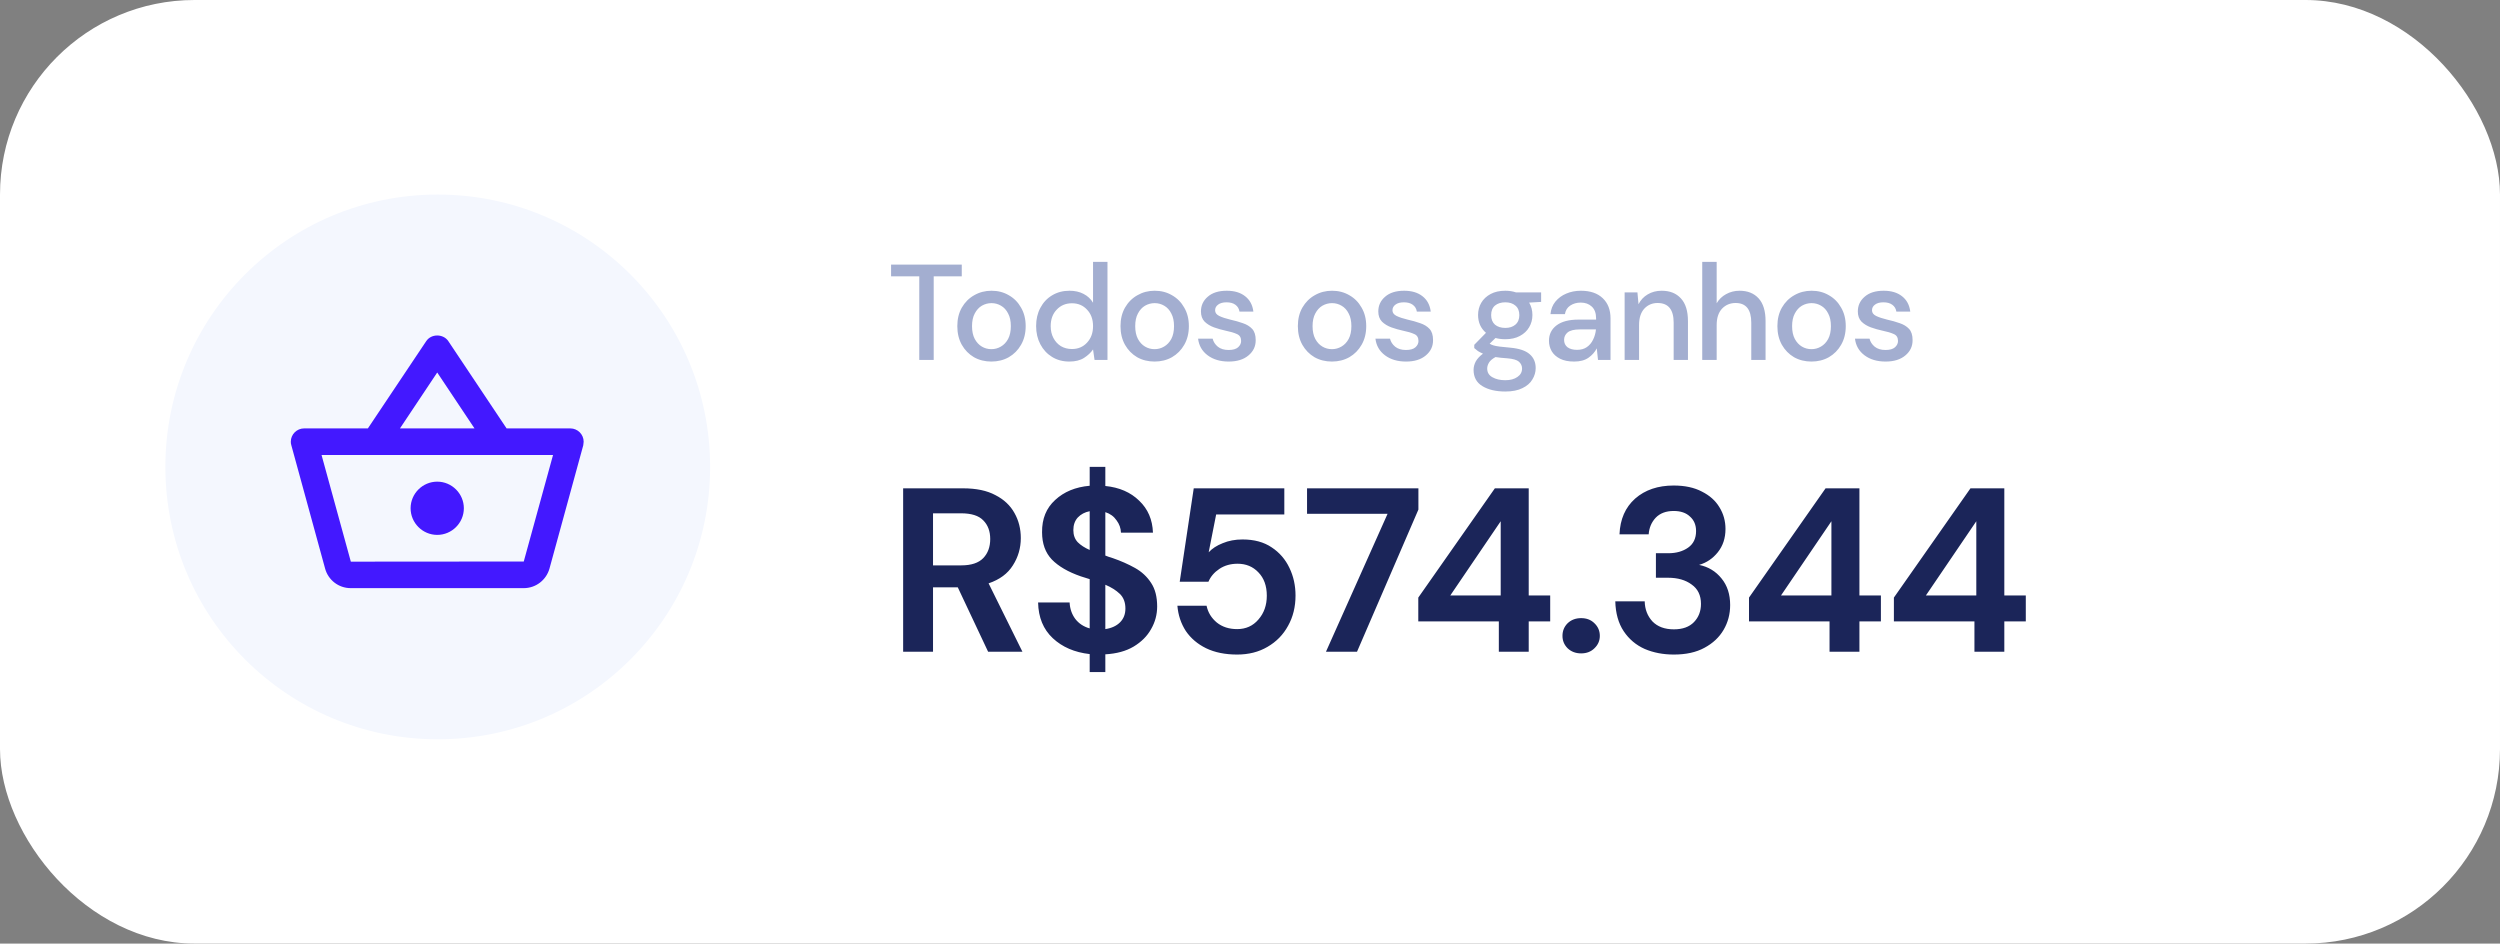 <svg width="257" height="97" viewBox="0 0 257 97" fill="none" xmlns="http://www.w3.org/2000/svg">
<rect x="0" y="0" width="257" height="97" fill="#808080" stroke="none"/>
<rect width="257" height="97" rx="20" fill="white"/>
<path d="M94.501 37V28.404H91.603V27.2H98.869V28.404H95.985V37H94.501ZM101.912 37.168C101.249 37.168 100.652 37.019 100.12 36.72C99.597 36.412 99.182 35.987 98.874 35.446C98.566 34.895 98.412 34.256 98.412 33.528C98.412 32.8 98.566 32.165 98.874 31.624C99.191 31.073 99.616 30.649 100.148 30.35C100.68 30.042 101.273 29.888 101.926 29.888C102.589 29.888 103.181 30.042 103.704 30.35C104.236 30.649 104.656 31.073 104.964 31.624C105.281 32.165 105.44 32.8 105.44 33.528C105.44 34.256 105.281 34.895 104.964 35.446C104.656 35.987 104.236 36.412 103.704 36.72C103.172 37.019 102.575 37.168 101.912 37.168ZM101.912 35.894C102.267 35.894 102.593 35.805 102.892 35.628C103.2 35.451 103.447 35.189 103.634 34.844C103.821 34.489 103.914 34.051 103.914 33.528C103.914 33.005 103.821 32.571 103.634 32.226C103.457 31.871 103.214 31.605 102.906 31.428C102.607 31.251 102.281 31.162 101.926 31.162C101.571 31.162 101.24 31.251 100.932 31.428C100.633 31.605 100.391 31.871 100.204 32.226C100.017 32.571 99.924 33.005 99.924 33.528C99.924 34.051 100.017 34.489 100.204 34.844C100.391 35.189 100.633 35.451 100.932 35.628C101.231 35.805 101.557 35.894 101.912 35.894ZM109.929 37.168C109.257 37.168 108.664 37.009 108.151 36.692C107.637 36.375 107.236 35.941 106.947 35.39C106.657 34.839 106.513 34.214 106.513 33.514C106.513 32.814 106.657 32.193 106.947 31.652C107.236 31.101 107.637 30.672 108.151 30.364C108.673 30.047 109.271 29.888 109.943 29.888C110.493 29.888 110.974 29.995 111.385 30.21C111.805 30.425 112.131 30.728 112.365 31.12V26.92H113.849V37H112.519L112.365 35.922C112.141 36.249 111.833 36.538 111.441 36.79C111.049 37.042 110.545 37.168 109.929 37.168ZM110.195 35.88C110.829 35.88 111.347 35.661 111.749 35.222C112.159 34.783 112.365 34.219 112.365 33.528C112.365 32.828 112.159 32.263 111.749 31.834C111.347 31.395 110.829 31.176 110.195 31.176C109.56 31.176 109.037 31.395 108.627 31.834C108.216 32.263 108.011 32.828 108.011 33.528C108.011 33.985 108.104 34.391 108.291 34.746C108.477 35.101 108.734 35.381 109.061 35.586C109.397 35.782 109.775 35.88 110.195 35.88ZM118.688 37.168C118.025 37.168 117.428 37.019 116.896 36.72C116.373 36.412 115.958 35.987 115.65 35.446C115.342 34.895 115.188 34.256 115.188 33.528C115.188 32.8 115.342 32.165 115.65 31.624C115.967 31.073 116.392 30.649 116.924 30.35C117.456 30.042 118.048 29.888 118.702 29.888C119.364 29.888 119.957 30.042 120.48 30.35C121.012 30.649 121.432 31.073 121.74 31.624C122.057 32.165 122.216 32.8 122.216 33.528C122.216 34.256 122.057 34.895 121.74 35.446C121.432 35.987 121.012 36.412 120.48 36.72C119.948 37.019 119.35 37.168 118.688 37.168ZM118.688 35.894C119.042 35.894 119.369 35.805 119.668 35.628C119.976 35.451 120.223 35.189 120.41 34.844C120.596 34.489 120.69 34.051 120.69 33.528C120.69 33.005 120.596 32.571 120.41 32.226C120.232 31.871 119.99 31.605 119.682 31.428C119.383 31.251 119.056 31.162 118.702 31.162C118.347 31.162 118.016 31.251 117.708 31.428C117.409 31.605 117.166 31.871 116.98 32.226C116.793 32.571 116.7 33.005 116.7 33.528C116.7 34.051 116.793 34.489 116.98 34.844C117.166 35.189 117.409 35.451 117.708 35.628C118.006 35.805 118.333 35.894 118.688 35.894ZM126.313 37.168C125.435 37.168 124.712 36.953 124.143 36.524C123.573 36.095 123.247 35.525 123.163 34.816H124.661C124.735 35.133 124.913 35.409 125.193 35.642C125.473 35.866 125.841 35.978 126.299 35.978C126.747 35.978 127.073 35.885 127.279 35.698C127.484 35.511 127.587 35.297 127.587 35.054C127.587 34.699 127.442 34.461 127.153 34.34C126.873 34.209 126.481 34.093 125.977 33.99C125.585 33.906 125.193 33.794 124.801 33.654C124.418 33.514 124.096 33.318 123.835 33.066C123.583 32.805 123.457 32.455 123.457 32.016C123.457 31.409 123.69 30.905 124.157 30.504C124.623 30.093 125.277 29.888 126.117 29.888C126.891 29.888 127.517 30.075 127.993 30.448C128.478 30.821 128.763 31.349 128.847 32.03H127.419C127.372 31.731 127.232 31.498 126.999 31.33C126.775 31.162 126.471 31.078 126.089 31.078C125.715 31.078 125.426 31.157 125.221 31.316C125.015 31.465 124.913 31.661 124.913 31.904C124.913 32.147 125.053 32.338 125.333 32.478C125.622 32.618 126 32.744 126.467 32.856C126.933 32.959 127.363 33.08 127.755 33.22C128.156 33.351 128.478 33.547 128.721 33.808C128.963 34.069 129.085 34.452 129.085 34.956C129.094 35.591 128.847 36.118 128.343 36.538C127.848 36.958 127.171 37.168 126.313 37.168ZM136.92 37.168C136.257 37.168 135.66 37.019 135.128 36.72C134.605 36.412 134.19 35.987 133.882 35.446C133.574 34.895 133.42 34.256 133.42 33.528C133.42 32.8 133.574 32.165 133.882 31.624C134.199 31.073 134.624 30.649 135.156 30.35C135.688 30.042 136.281 29.888 136.934 29.888C137.597 29.888 138.189 30.042 138.712 30.35C139.244 30.649 139.664 31.073 139.972 31.624C140.289 32.165 140.448 32.8 140.448 33.528C140.448 34.256 140.289 34.895 139.972 35.446C139.664 35.987 139.244 36.412 138.712 36.72C138.18 37.019 137.583 37.168 136.92 37.168ZM136.92 35.894C137.275 35.894 137.601 35.805 137.9 35.628C138.208 35.451 138.455 35.189 138.642 34.844C138.829 34.489 138.922 34.051 138.922 33.528C138.922 33.005 138.829 32.571 138.642 32.226C138.465 31.871 138.222 31.605 137.914 31.428C137.615 31.251 137.289 31.162 136.934 31.162C136.579 31.162 136.248 31.251 135.94 31.428C135.641 31.605 135.399 31.871 135.212 32.226C135.025 32.571 134.932 33.005 134.932 33.528C134.932 34.051 135.025 34.489 135.212 34.844C135.399 35.189 135.641 35.451 135.94 35.628C136.239 35.805 136.565 35.894 136.92 35.894ZM144.545 37.168C143.668 37.168 142.944 36.953 142.375 36.524C141.806 36.095 141.479 35.525 141.395 34.816H142.893C142.968 35.133 143.145 35.409 143.425 35.642C143.705 35.866 144.074 35.978 144.531 35.978C144.979 35.978 145.306 35.885 145.511 35.698C145.716 35.511 145.819 35.297 145.819 35.054C145.819 34.699 145.674 34.461 145.385 34.34C145.105 34.209 144.713 34.093 144.209 33.99C143.817 33.906 143.425 33.794 143.033 33.654C142.65 33.514 142.328 33.318 142.067 33.066C141.815 32.805 141.689 32.455 141.689 32.016C141.689 31.409 141.922 30.905 142.389 30.504C142.856 30.093 143.509 29.888 144.349 29.888C145.124 29.888 145.749 30.075 146.225 30.448C146.71 30.821 146.995 31.349 147.079 32.03H145.651C145.604 31.731 145.464 31.498 145.231 31.33C145.007 31.162 144.704 31.078 144.321 31.078C143.948 31.078 143.658 31.157 143.453 31.316C143.248 31.465 143.145 31.661 143.145 31.904C143.145 32.147 143.285 32.338 143.565 32.478C143.854 32.618 144.232 32.744 144.699 32.856C145.166 32.959 145.595 33.08 145.987 33.22C146.388 33.351 146.71 33.547 146.953 33.808C147.196 34.069 147.317 34.452 147.317 34.956C147.326 35.591 147.079 36.118 146.575 36.538C146.08 36.958 145.404 37.168 144.545 37.168ZM154.746 34.872C154.382 34.872 154.046 34.83 153.738 34.746L153.136 35.334C153.239 35.399 153.365 35.455 153.514 35.502C153.664 35.549 153.874 35.591 154.144 35.628C154.415 35.665 154.784 35.703 155.25 35.74C156.174 35.824 156.842 36.048 157.252 36.412C157.663 36.767 157.868 37.243 157.868 37.84C157.868 38.251 157.756 38.638 157.532 39.002C157.318 39.375 156.977 39.674 156.51 39.898C156.053 40.131 155.465 40.248 154.746 40.248C153.776 40.248 152.987 40.061 152.38 39.688C151.783 39.324 151.484 38.769 151.484 38.022C151.484 37.733 151.559 37.443 151.708 37.154C151.867 36.874 152.114 36.608 152.45 36.356C152.254 36.272 152.082 36.183 151.932 36.09C151.792 35.987 151.666 35.885 151.554 35.782V35.446L152.758 34.214C152.217 33.747 151.946 33.136 151.946 32.38C151.946 31.923 152.054 31.507 152.268 31.134C152.492 30.751 152.814 30.448 153.234 30.224C153.654 30 154.158 29.888 154.746 29.888C155.138 29.888 155.502 29.944 155.838 30.056H158.428V31.036L157.196 31.106C157.42 31.489 157.532 31.913 157.532 32.38C157.532 32.847 157.42 33.267 157.196 33.64C156.982 34.013 156.664 34.312 156.244 34.536C155.834 34.76 155.334 34.872 154.746 34.872ZM154.746 33.71C155.176 33.71 155.521 33.598 155.782 33.374C156.053 33.141 156.188 32.814 156.188 32.394C156.188 31.965 156.053 31.638 155.782 31.414C155.521 31.19 155.176 31.078 154.746 31.078C154.308 31.078 153.953 31.19 153.682 31.414C153.421 31.638 153.29 31.965 153.29 32.394C153.29 32.814 153.421 33.141 153.682 33.374C153.953 33.598 154.308 33.71 154.746 33.71ZM152.884 37.882C152.884 38.283 153.062 38.582 153.416 38.778C153.771 38.983 154.214 39.086 154.746 39.086C155.26 39.086 155.675 38.974 155.992 38.75C156.31 38.535 156.468 38.246 156.468 37.882C156.468 37.611 156.361 37.378 156.146 37.182C155.932 36.995 155.526 36.879 154.928 36.832C154.48 36.804 154.084 36.762 153.738 36.706C153.412 36.883 153.188 37.075 153.066 37.28C152.945 37.485 152.884 37.686 152.884 37.882ZM161.824 37.168C161.236 37.168 160.751 37.07 160.368 36.874C159.985 36.678 159.701 36.421 159.514 36.104C159.327 35.777 159.234 35.423 159.234 35.04C159.234 34.368 159.495 33.836 160.018 33.444C160.541 33.052 161.287 32.856 162.258 32.856H164.078V32.73C164.078 32.189 163.929 31.783 163.63 31.512C163.341 31.241 162.963 31.106 162.496 31.106C162.085 31.106 161.726 31.209 161.418 31.414C161.119 31.61 160.937 31.904 160.872 32.296H159.388C159.435 31.792 159.603 31.363 159.892 31.008C160.191 30.644 160.564 30.369 161.012 30.182C161.469 29.986 161.969 29.888 162.51 29.888C163.481 29.888 164.232 30.145 164.764 30.658C165.296 31.162 165.562 31.853 165.562 32.73V37H164.274L164.148 35.81C163.952 36.193 163.667 36.515 163.294 36.776C162.921 37.037 162.431 37.168 161.824 37.168ZM162.118 35.964C162.519 35.964 162.855 35.871 163.126 35.684C163.406 35.488 163.621 35.231 163.77 34.914C163.929 34.597 164.027 34.247 164.064 33.864H162.412C161.824 33.864 161.404 33.967 161.152 34.172C160.909 34.377 160.788 34.634 160.788 34.942C160.788 35.259 160.905 35.511 161.138 35.698C161.381 35.875 161.707 35.964 162.118 35.964ZM167.012 37V30.056H168.328L168.44 31.274C168.655 30.845 168.968 30.509 169.378 30.266C169.798 30.014 170.279 29.888 170.82 29.888C171.66 29.888 172.318 30.149 172.794 30.672C173.28 31.195 173.522 31.974 173.522 33.01V37H172.052V33.164C172.052 31.82 171.502 31.148 170.4 31.148C169.85 31.148 169.392 31.344 169.028 31.736C168.674 32.128 168.496 32.688 168.496 33.416V37H167.012ZM174.99 37V26.92H176.474V31.176C176.707 30.775 177.029 30.462 177.44 30.238C177.86 30.005 178.322 29.888 178.826 29.888C179.657 29.888 180.31 30.149 180.786 30.672C181.262 31.195 181.5 31.974 181.5 33.01V37H180.03V33.164C180.03 31.82 179.493 31.148 178.42 31.148C177.86 31.148 177.393 31.344 177.02 31.736C176.656 32.128 176.474 32.688 176.474 33.416V37H174.99ZM186.216 37.168C185.553 37.168 184.956 37.019 184.424 36.72C183.901 36.412 183.486 35.987 183.178 35.446C182.87 34.895 182.716 34.256 182.716 33.528C182.716 32.8 182.87 32.165 183.178 31.624C183.495 31.073 183.92 30.649 184.452 30.35C184.984 30.042 185.577 29.888 186.23 29.888C186.893 29.888 187.485 30.042 188.008 30.35C188.54 30.649 188.96 31.073 189.268 31.624C189.585 32.165 189.744 32.8 189.744 33.528C189.744 34.256 189.585 34.895 189.268 35.446C188.96 35.987 188.54 36.412 188.008 36.72C187.476 37.019 186.879 37.168 186.216 37.168ZM186.216 35.894C186.571 35.894 186.897 35.805 187.196 35.628C187.504 35.451 187.751 35.189 187.938 34.844C188.125 34.489 188.218 34.051 188.218 33.528C188.218 33.005 188.125 32.571 187.938 32.226C187.761 31.871 187.518 31.605 187.21 31.428C186.911 31.251 186.585 31.162 186.23 31.162C185.875 31.162 185.544 31.251 185.236 31.428C184.937 31.605 184.695 31.871 184.508 32.226C184.321 32.571 184.228 33.005 184.228 33.528C184.228 34.051 184.321 34.489 184.508 34.844C184.695 35.189 184.937 35.451 185.236 35.628C185.535 35.805 185.861 35.894 186.216 35.894ZM193.841 37.168C192.963 37.168 192.24 36.953 191.671 36.524C191.101 36.095 190.775 35.525 190.691 34.816H192.189C192.263 35.133 192.441 35.409 192.721 35.642C193.001 35.866 193.369 35.978 193.827 35.978C194.275 35.978 194.601 35.885 194.807 35.698C195.012 35.511 195.115 35.297 195.115 35.054C195.115 34.699 194.97 34.461 194.681 34.34C194.401 34.209 194.009 34.093 193.505 33.99C193.113 33.906 192.721 33.794 192.329 33.654C191.946 33.514 191.624 33.318 191.363 33.066C191.111 32.805 190.985 32.455 190.985 32.016C190.985 31.409 191.218 30.905 191.685 30.504C192.151 30.093 192.805 29.888 193.645 29.888C194.419 29.888 195.045 30.075 195.521 30.448C196.006 30.821 196.291 31.349 196.375 32.03H194.947C194.9 31.731 194.76 31.498 194.527 31.33C194.303 31.162 193.999 31.078 193.617 31.078C193.243 31.078 192.954 31.157 192.749 31.316C192.543 31.465 192.441 31.661 192.441 31.904C192.441 32.147 192.581 32.338 192.861 32.478C193.15 32.618 193.528 32.744 193.995 32.856C194.461 32.959 194.891 33.08 195.283 33.22C195.684 33.351 196.006 33.547 196.249 33.808C196.491 34.069 196.613 34.452 196.613 34.956C196.622 35.591 196.375 36.118 195.871 36.538C195.376 36.958 194.699 37.168 193.841 37.168Z" fill="#A3AED0"/>
<path d="M92.843 67V50.2H99.011C100.355 50.2 101.459 50.432 102.323 50.896C103.203 51.344 103.859 51.96 104.291 52.744C104.723 53.512 104.939 54.368 104.939 55.312C104.939 56.336 104.667 57.272 104.123 58.12C103.595 58.968 102.763 59.584 101.627 59.968L105.107 67H101.579L98.459 60.376H95.915V67H92.843ZM95.915 58.12H98.819C99.843 58.12 100.595 57.872 101.075 57.376C101.555 56.88 101.795 56.224 101.795 55.408C101.795 54.608 101.555 53.968 101.075 53.488C100.611 53.008 99.851 52.768 98.795 52.768H95.915V58.12ZM112.02 69.088V67.24C110.468 67.064 109.204 66.52 108.228 65.608C107.252 64.696 106.748 63.472 106.716 61.936H109.956C109.988 62.576 110.18 63.136 110.532 63.616C110.9 64.096 111.396 64.424 112.02 64.6V59.536C111.876 59.488 111.724 59.44 111.564 59.392C111.42 59.344 111.268 59.296 111.108 59.248C109.812 58.8 108.82 58.224 108.132 57.52C107.46 56.816 107.124 55.88 107.124 54.712C107.108 53.336 107.556 52.232 108.468 51.4C109.38 50.552 110.564 50.064 112.02 49.936V47.992H113.628V49.96C115.068 50.104 116.228 50.608 117.108 51.472C118.004 52.32 118.476 53.416 118.524 54.76H115.236C115.22 54.296 115.068 53.872 114.78 53.488C114.508 53.088 114.124 52.808 113.628 52.648V57.112C113.756 57.16 113.884 57.208 114.012 57.256C114.14 57.288 114.268 57.328 114.396 57.376C115.228 57.664 115.988 58 116.676 58.384C117.364 58.768 117.916 59.28 118.332 59.92C118.748 60.544 118.956 61.352 118.956 62.344C118.956 63.176 118.748 63.952 118.332 64.672C117.932 65.392 117.332 65.992 116.532 66.472C115.748 66.936 114.78 67.2 113.628 67.264V69.088H112.02ZM110.34 54.496C110.34 55.008 110.492 55.424 110.796 55.744C111.1 56.048 111.508 56.312 112.02 56.536V52.552C111.524 52.648 111.116 52.864 110.796 53.2C110.492 53.536 110.34 53.968 110.34 54.496ZM115.692 62.56C115.692 61.92 115.5 61.416 115.116 61.048C114.732 60.68 114.236 60.368 113.628 60.112V64.672C114.268 64.576 114.772 64.344 115.14 63.976C115.508 63.608 115.692 63.136 115.692 62.56ZM127.18 67.288C125.948 67.288 124.884 67.072 123.988 66.64C123.108 66.208 122.412 65.616 121.9 64.864C121.404 64.096 121.116 63.232 121.036 62.272H124.036C124.18 62.96 124.532 63.536 125.092 64C125.652 64.448 126.348 64.672 127.18 64.672C128.076 64.672 128.804 64.344 129.364 63.688C129.94 63.032 130.228 62.216 130.228 61.24C130.228 60.232 129.94 59.432 129.364 58.84C128.804 58.248 128.092 57.952 127.228 57.952C126.508 57.952 125.884 58.128 125.356 58.48C124.828 58.832 124.452 59.272 124.228 59.8H121.276L122.716 50.2H132.028V52.888H125.02L124.252 56.776C124.604 56.392 125.084 56.08 125.692 55.84C126.3 55.584 126.98 55.456 127.732 55.456C128.932 55.456 129.932 55.728 130.732 56.272C131.532 56.8 132.14 57.504 132.556 58.384C132.972 59.248 133.18 60.192 133.18 61.216C133.18 62.384 132.924 63.424 132.412 64.336C131.916 65.248 131.212 65.968 130.3 66.496C129.404 67.024 128.364 67.288 127.18 67.288ZM136.308 67L142.644 52.816H134.364V50.2H145.812V52.384L139.5 67H136.308ZM154.08 67V63.88H145.8V61.432L153.672 50.2H157.152V61.216H159.36V63.88H157.152V67H154.08ZM149.088 61.216H154.272V53.584L149.088 61.216ZM162.542 67.168C161.982 67.168 161.518 66.992 161.15 66.64C160.798 66.288 160.622 65.864 160.622 65.368C160.622 64.856 160.798 64.424 161.15 64.072C161.518 63.72 161.982 63.544 162.542 63.544C163.102 63.544 163.558 63.72 163.91 64.072C164.278 64.424 164.462 64.856 164.462 65.368C164.462 65.864 164.278 66.288 163.91 66.64C163.558 66.992 163.102 67.168 162.542 67.168ZM172.076 67.288C170.972 67.288 169.972 67.096 169.076 66.712C168.18 66.312 167.46 65.704 166.916 64.888C166.372 64.072 166.084 63.048 166.052 61.816H169.076C169.092 62.632 169.356 63.32 169.868 63.88C170.396 64.424 171.132 64.696 172.076 64.696C172.972 64.696 173.66 64.448 174.14 63.952C174.62 63.456 174.86 62.832 174.86 62.08C174.86 61.2 174.54 60.536 173.9 60.088C173.276 59.624 172.468 59.392 171.476 59.392H170.228V56.872H171.5C172.316 56.872 172.996 56.68 173.54 56.296C174.084 55.912 174.356 55.344 174.356 54.592C174.356 53.968 174.148 53.472 173.732 53.104C173.332 52.72 172.772 52.528 172.052 52.528C171.268 52.528 170.652 52.76 170.204 53.224C169.772 53.688 169.532 54.256 169.484 54.928H166.484C166.548 53.376 167.084 52.152 168.092 51.256C169.116 50.36 170.436 49.912 172.052 49.912C173.204 49.912 174.172 50.12 174.956 50.536C175.756 50.936 176.356 51.472 176.756 52.144C177.172 52.816 177.38 53.56 177.38 54.376C177.38 55.32 177.116 56.12 176.588 56.776C176.076 57.416 175.436 57.848 174.668 58.072C175.612 58.264 176.38 58.728 176.972 59.464C177.564 60.184 177.86 61.096 177.86 62.2C177.86 63.128 177.636 63.976 177.188 64.744C176.74 65.512 176.084 66.128 175.22 66.592C174.372 67.056 173.324 67.288 172.076 67.288ZM188.077 67V63.88H179.797V61.432L187.669 50.2H191.149V61.216H193.357V63.88H191.149V67H188.077ZM183.085 61.216H188.269V53.584L183.085 61.216ZM202.972 67V63.88H194.692V61.432L202.564 50.2H206.044V61.216H208.252V63.88H206.044V67H202.972ZM197.98 61.216H203.164V53.584L197.98 61.216Z" fill="#1B2559"/>
<circle cx="45" cy="48" r="28" fill="#F4F7FE"/>
<g clip-path="url(#clip0_19_1174)">
<path d="M58.631 44.04H52.077L46.083 35.063C45.823 34.68 45.385 34.488 44.947 34.488C44.509 34.488 44.071 34.68 43.811 35.077L37.818 44.04H31.263C30.511 44.04 29.895 44.656 29.895 45.408C29.895 45.531 29.909 45.655 29.95 45.778L33.425 58.463C33.74 59.612 34.794 60.461 36.053 60.461H53.842C55.101 60.461 56.154 59.612 56.483 58.463L59.959 45.778L60 45.408C60 44.656 59.384 44.04 58.631 44.04ZM44.947 38.293L48.779 44.04H41.116L44.947 38.293ZM53.842 57.724L36.066 57.738L33.056 46.777H56.852L53.842 57.724ZM44.947 49.514C43.442 49.514 42.21 50.745 42.21 52.25C42.21 53.755 43.442 54.987 44.947 54.987C46.452 54.987 47.684 53.755 47.684 52.25C47.684 50.745 46.452 49.514 44.947 49.514Z" fill="#4318FF"/>
</g>
<defs>
<clipPath id="clip0_19_1174">
<rect width="32.842" height="32.842" fill="white" transform="translate(28.526 31.724)"/>
</clipPath>
</defs>
</svg>

